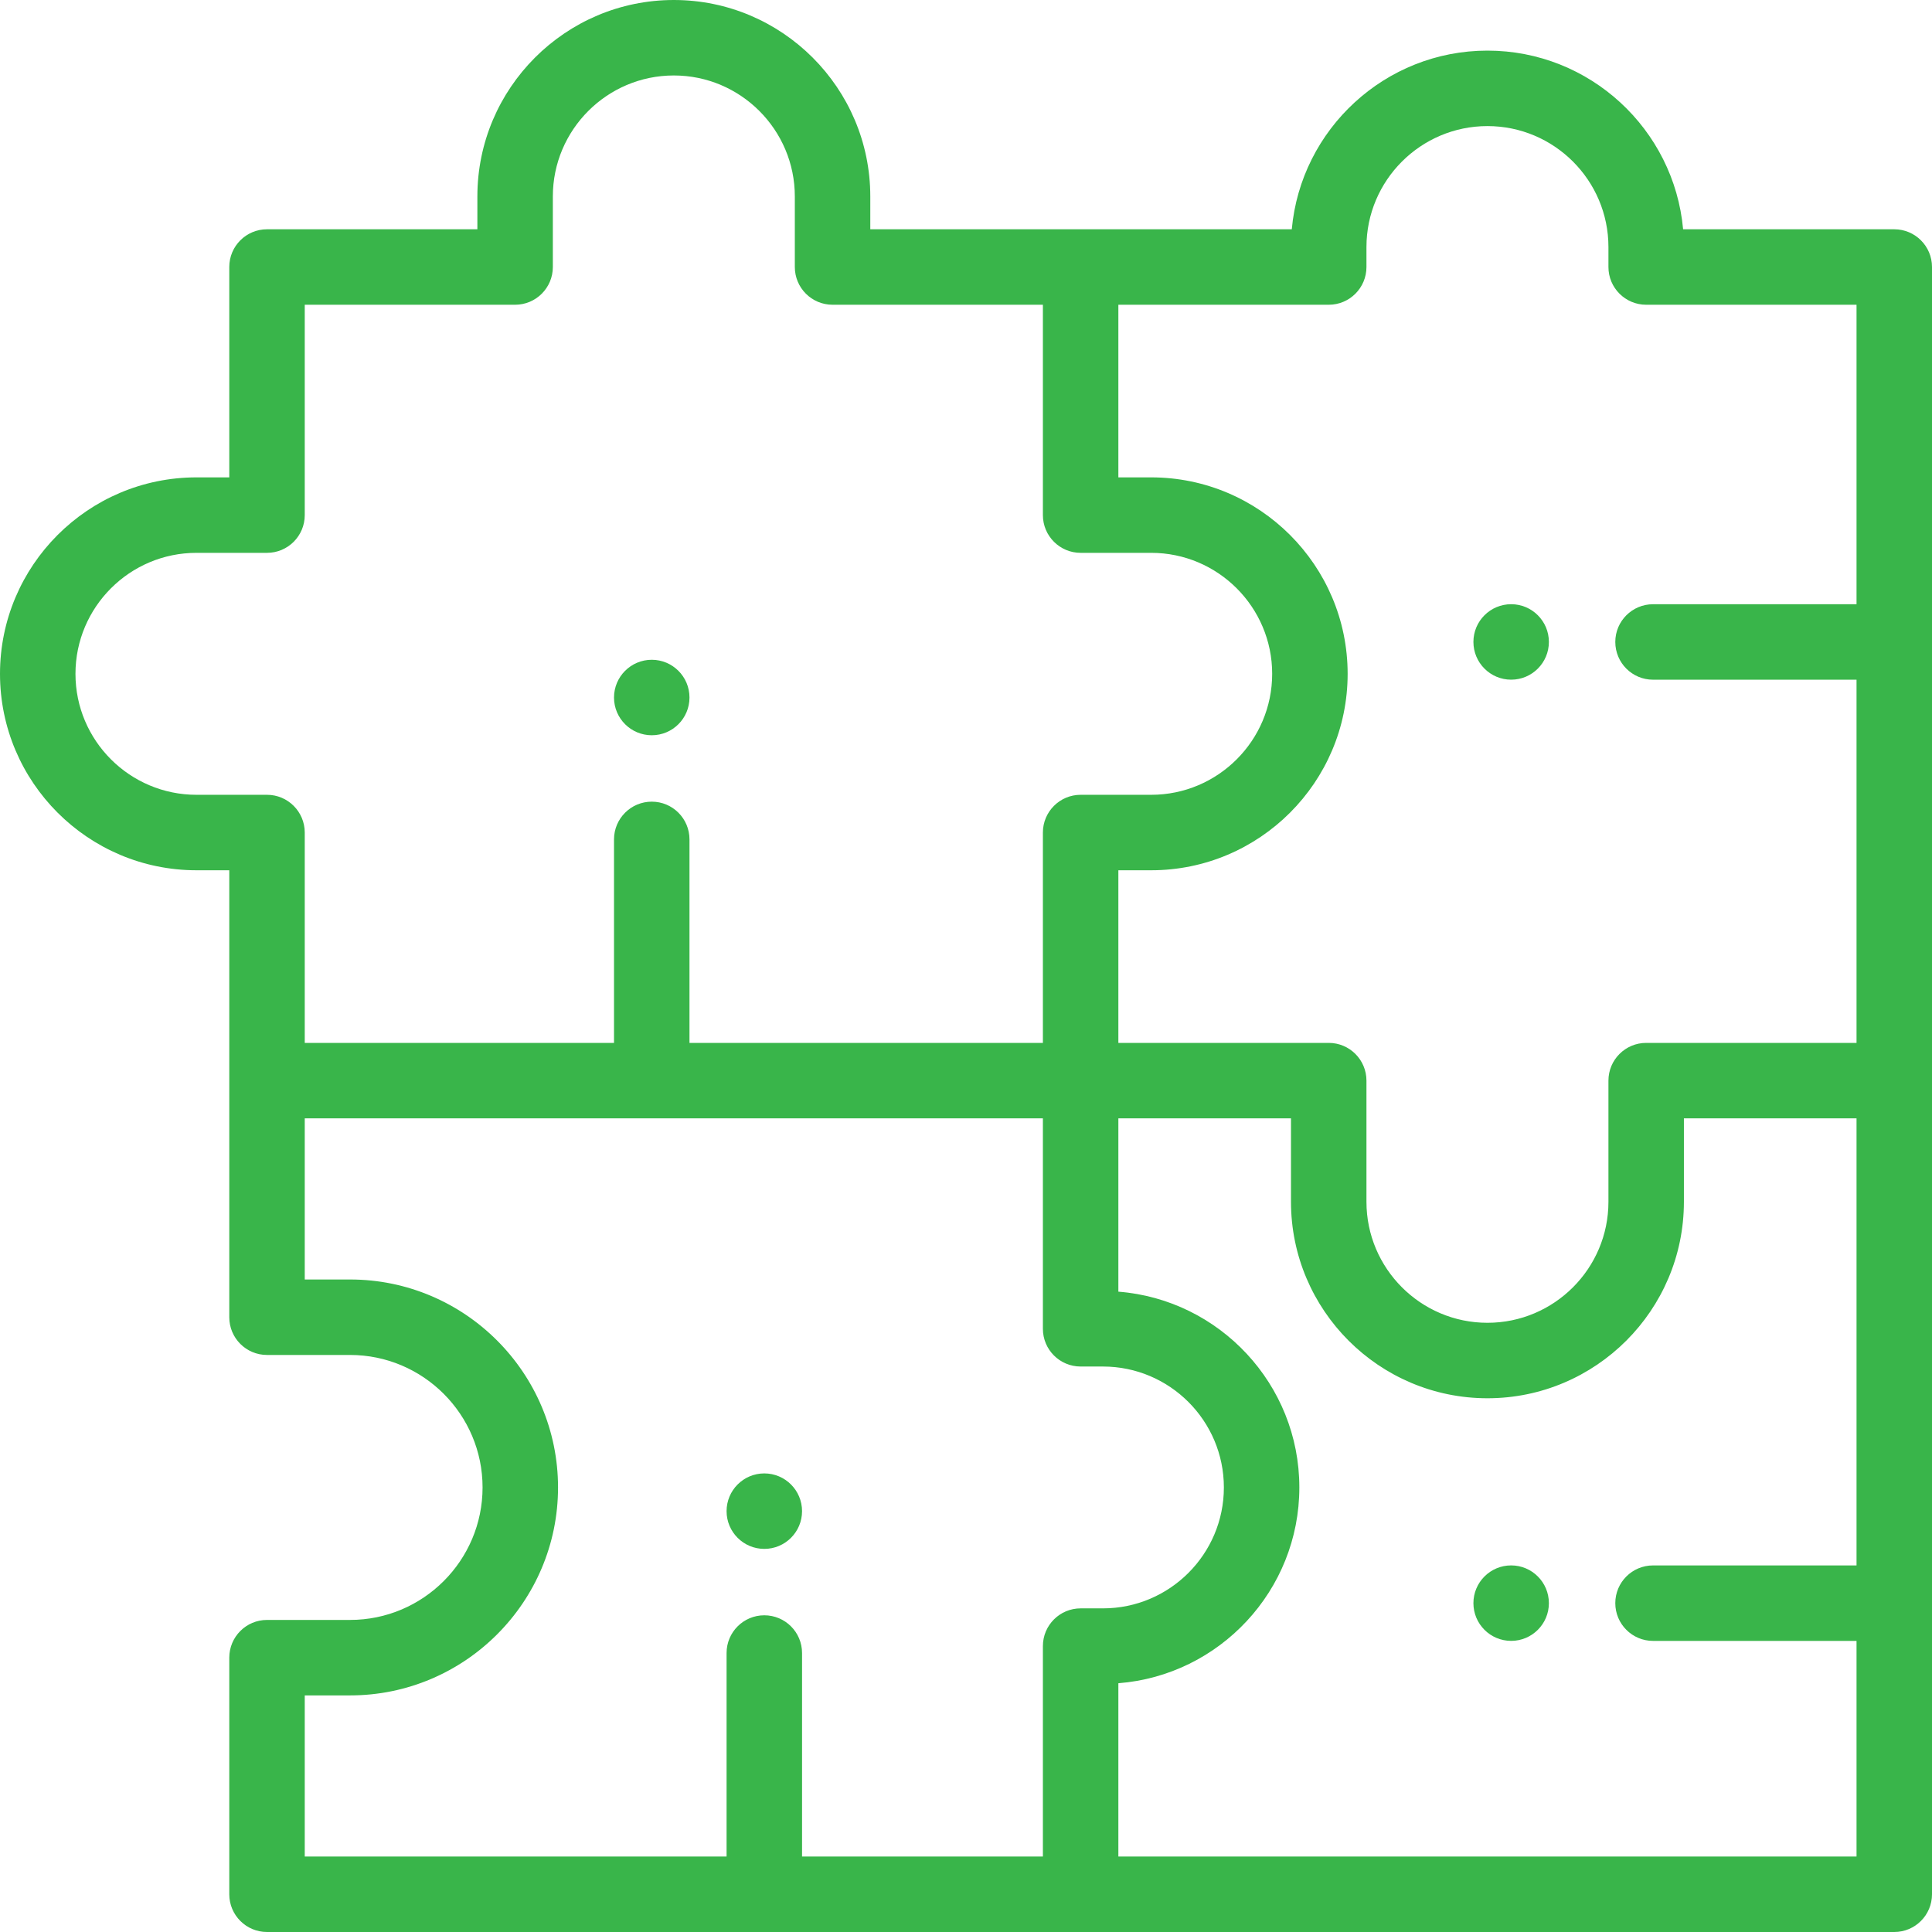 <svg width="80" height="80" viewBox="0 0 80 80" fill="none" xmlns="http://www.w3.org/2000/svg">
<path d="M78.438 9.494H69.694C69.32 5.352 65.829 2.096 61.592 2.096C57.355 2.096 53.864 5.352 53.49 9.494H36.037V8.135C36.037 3.649 32.387 0 27.902 0C23.416 0 19.767 3.649 19.767 8.135V9.494H11.056C10.193 9.494 9.494 10.193 9.494 11.056V19.767H8.135C3.649 19.767 0 23.416 0 27.902C0 32.387 3.649 36.036 8.135 36.036H9.494V44.591C9.494 44.617 9.494 44.721 9.494 44.747V54.544C9.494 55.407 10.193 56.106 11.056 56.106H14.495C17.52 56.106 19.982 58.567 19.982 61.592C19.982 64.617 17.52 67.078 14.495 67.078H11.056C10.193 67.078 9.494 67.778 9.494 68.641V78.438C9.494 79.3 10.193 80 11.056 80H78.438C79.3 80 80 79.3 80 78.438V11.056C80 10.193 79.3 9.494 78.438 9.494ZM11.056 32.911H8.135C5.372 32.911 3.125 30.664 3.125 27.902C3.125 25.139 5.372 22.892 8.135 22.892H11.056C11.919 22.892 12.619 22.192 12.619 21.329V12.619H21.329C22.192 12.619 22.892 11.919 22.892 11.056V8.135C22.892 5.372 25.139 3.125 27.902 3.125C30.664 3.125 32.912 5.372 32.912 8.135V11.056C32.912 11.919 33.611 12.619 34.474 12.619H43.184V21.329C43.184 22.192 43.884 22.892 44.747 22.892H47.668C50.431 22.892 52.678 25.139 52.678 27.902C52.678 30.664 50.431 32.911 47.668 32.911H44.747C43.884 32.911 43.184 33.611 43.184 34.474V43.184H28.55V34.758C28.55 33.895 27.851 33.195 26.988 33.195C26.125 33.195 25.425 33.895 25.425 34.758V43.184H12.619V34.474C12.619 33.611 11.919 32.911 11.056 32.911ZM44.747 66.599C43.884 66.599 43.184 67.298 43.184 68.161V76.875H33.211V68.448C33.211 67.585 32.511 66.886 31.648 66.886C30.786 66.886 30.086 67.585 30.086 68.448V76.875H12.619V70.203H14.496C19.244 70.203 23.107 66.34 23.107 61.592C23.107 56.844 19.244 52.981 14.496 52.981H12.619V46.309H43.184V55.023C43.184 55.886 43.884 56.585 44.747 56.585H45.671C48.432 56.585 50.678 58.831 50.678 61.592C50.678 64.353 48.432 66.599 45.671 66.599H44.747ZM76.875 64.821H68.448C67.586 64.821 66.886 65.52 66.886 66.383C66.886 67.246 67.586 67.946 68.448 67.946H76.875V76.875H46.309V69.699C50.496 69.373 53.803 65.861 53.803 61.592C53.803 57.323 50.496 53.812 46.309 53.485V46.309H53.457V49.764C53.457 54.249 57.107 57.899 61.592 57.899C66.078 57.899 69.727 54.249 69.727 49.764V46.309H76.875V64.821ZM76.875 25.02H68.448C67.586 25.02 66.886 25.719 66.886 26.582C66.886 27.445 67.586 28.145 68.448 28.145H76.875V43.184H68.165C67.302 43.184 66.602 43.884 66.602 44.747V49.764C66.602 52.526 64.355 54.774 61.592 54.774C58.83 54.774 56.582 52.526 56.582 49.764V44.747C56.582 43.884 55.883 43.184 55.02 43.184H46.309V36.036H47.668C52.154 36.036 55.803 32.387 55.803 27.902C55.803 23.416 52.154 19.767 47.668 19.767H46.309V12.619H55.02C55.883 12.619 56.582 11.919 56.582 11.056V10.23C56.582 7.468 58.83 5.221 61.592 5.221C64.355 5.221 66.602 7.468 66.602 10.23V11.056C66.602 11.919 67.302 12.619 68.165 12.619H76.875V25.02Z" fill="#39B54A"/>
<path d="M31.648 64.136C32.511 64.136 33.211 63.436 33.211 62.574C33.211 61.711 32.511 61.011 31.648 61.011C30.785 61.011 30.086 61.711 30.086 62.574C30.086 63.436 30.785 64.136 31.648 64.136Z" fill="#39B54A"/>
<path d="M62.574 67.945C63.436 67.945 64.136 67.246 64.136 66.383C64.136 65.52 63.436 64.82 62.574 64.82C61.711 64.82 61.011 65.52 61.011 66.383C61.011 67.246 61.711 67.945 62.574 67.945Z" fill="#39B54A"/>
<path d="M62.574 28.144C63.436 28.144 64.136 27.444 64.136 26.581C64.136 25.718 63.436 25.019 62.574 25.019C61.711 25.019 61.011 25.718 61.011 26.581C61.011 27.444 61.711 28.144 62.574 28.144Z" fill="#39B54A"/>
<path d="M26.988 30.445C27.851 30.445 28.55 29.746 28.55 28.883C28.55 28.02 27.851 27.32 26.988 27.32C26.125 27.32 25.425 28.02 25.425 28.883C25.425 29.746 26.125 30.445 26.988 30.445Z" fill="#39B54A"/>
</svg>
